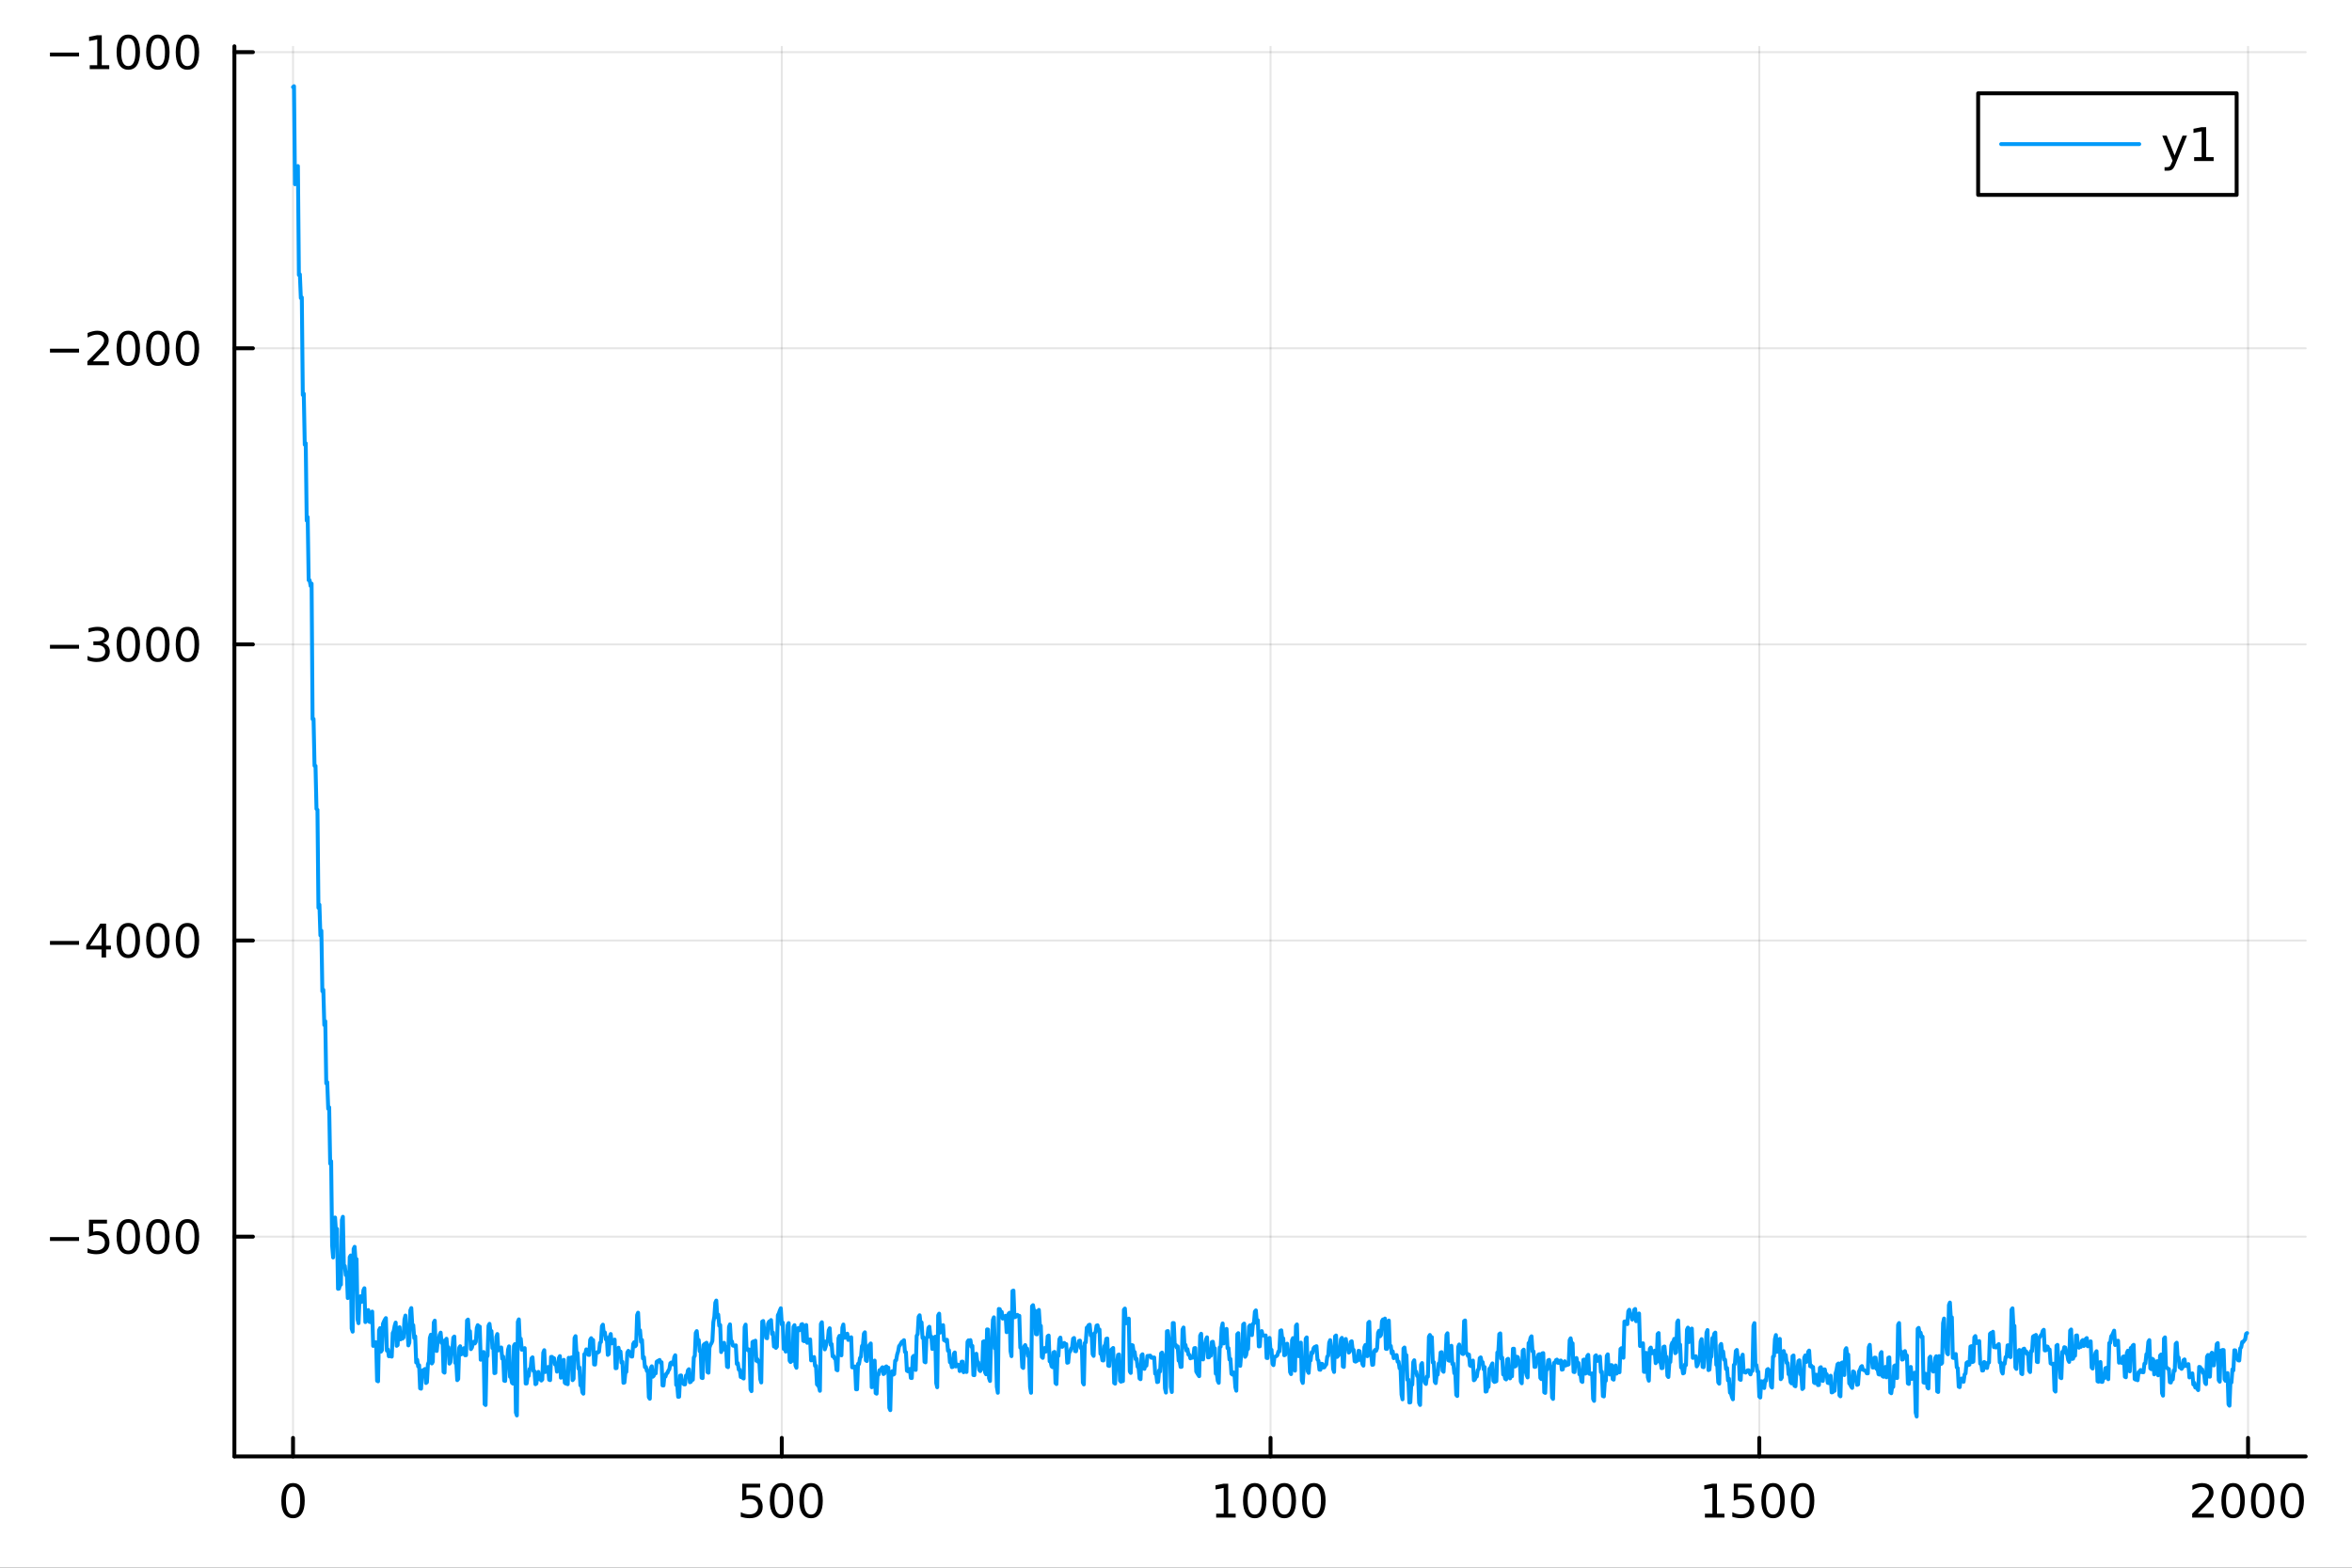 <?xml version="1.0" encoding="utf-8"?>
<svg xmlns="http://www.w3.org/2000/svg" xmlns:xlink="http://www.w3.org/1999/xlink" width="600" height="400" viewBox="0 0 2400 1600">
<rect x="0" y="0" width="2400" height="1600" fill="#333333" stroke="none"/>
<defs>
  <clipPath id="clip920">
    <rect x="0" y="0" width="2400" height="1600"/>
  </clipPath>
</defs>
<path clip-path="url(#clip920)" d="M0 1600 L2400 1600 L2400 0 L0 0  Z" fill="#ffffff" fill-rule="evenodd" fill-opacity="1"/>
<defs>
  <clipPath id="clip921">
    <rect x="480" y="0" width="1681" height="1600"/>
  </clipPath>
</defs>
<path clip-path="url(#clip920)" d="M239.19 1486.45 L2352.76 1486.45 L2352.76 47.244 L239.19 47.244  Z" fill="#ffffff" fill-rule="evenodd" fill-opacity="1"/>
<defs>
  <clipPath id="clip922">
    <rect x="239" y="47" width="2115" height="1440"/>
  </clipPath>
</defs>
<polyline clip-path="url(#clip922)" style="stroke:#000000; stroke-linecap:round; stroke-linejoin:round; stroke-width:2; stroke-opacity:0.1; fill:none" points="299.008,1486.45 299.008,47.244 "/>
<polyline clip-path="url(#clip922)" style="stroke:#000000; stroke-linecap:round; stroke-linejoin:round; stroke-width:2; stroke-opacity:0.1; fill:none" points="797.74,1486.45 797.74,47.244 "/>
<polyline clip-path="url(#clip922)" style="stroke:#000000; stroke-linecap:round; stroke-linejoin:round; stroke-width:2; stroke-opacity:0.1; fill:none" points="1296.47,1486.45 1296.47,47.244 "/>
<polyline clip-path="url(#clip922)" style="stroke:#000000; stroke-linecap:round; stroke-linejoin:round; stroke-width:2; stroke-opacity:0.1; fill:none" points="1795.2,1486.45 1795.2,47.244 "/>
<polyline clip-path="url(#clip922)" style="stroke:#000000; stroke-linecap:round; stroke-linejoin:round; stroke-width:2; stroke-opacity:0.1; fill:none" points="2293.94,1486.45 2293.94,47.244 "/>
<polyline clip-path="url(#clip920)" style="stroke:#000000; stroke-linecap:round; stroke-linejoin:round; stroke-width:4; stroke-opacity:1; fill:none" points="239.19,1486.45 2352.76,1486.45 "/>
<polyline clip-path="url(#clip920)" style="stroke:#000000; stroke-linecap:round; stroke-linejoin:round; stroke-width:4; stroke-opacity:1; fill:none" points="299.008,1486.45 299.008,1467.55 "/>
<polyline clip-path="url(#clip920)" style="stroke:#000000; stroke-linecap:round; stroke-linejoin:round; stroke-width:4; stroke-opacity:1; fill:none" points="797.74,1486.45 797.74,1467.55 "/>
<polyline clip-path="url(#clip920)" style="stroke:#000000; stroke-linecap:round; stroke-linejoin:round; stroke-width:4; stroke-opacity:1; fill:none" points="1296.47,1486.45 1296.47,1467.55 "/>
<polyline clip-path="url(#clip920)" style="stroke:#000000; stroke-linecap:round; stroke-linejoin:round; stroke-width:4; stroke-opacity:1; fill:none" points="1795.2,1486.45 1795.2,1467.55 "/>
<polyline clip-path="url(#clip920)" style="stroke:#000000; stroke-linecap:round; stroke-linejoin:round; stroke-width:4; stroke-opacity:1; fill:none" points="2293.94,1486.45 2293.94,1467.55 "/>
<path clip-path="url(#clip920)" d="M299.008 1517.37 Q295.397 1517.37 293.568 1520.93 Q291.763 1524.47 291.763 1531.6 Q291.763 1538.71 293.568 1542.27 Q295.397 1545.82 299.008 1545.82 Q302.643 1545.82 304.448 1542.27 Q306.277 1538.71 306.277 1531.6 Q306.277 1524.47 304.448 1520.93 Q302.643 1517.37 299.008 1517.37 M299.008 1513.66 Q304.818 1513.66 307.874 1518.27 Q310.953 1522.85 310.953 1531.6 Q310.953 1540.33 307.874 1544.94 Q304.818 1549.52 299.008 1549.52 Q293.198 1549.52 290.119 1544.94 Q287.064 1540.33 287.064 1531.6 Q287.064 1522.85 290.119 1518.27 Q293.198 1513.66 299.008 1513.66 Z" fill="#000000" fill-rule="nonzero" fill-opacity="1" /><path clip-path="url(#clip920)" d="M757.358 1514.29 L775.715 1514.29 L775.715 1518.22 L761.641 1518.22 L761.641 1526.7 Q762.659 1526.35 763.678 1526.19 Q764.696 1526 765.715 1526 Q771.502 1526 774.881 1529.17 Q778.261 1532.34 778.261 1537.76 Q778.261 1543.34 774.789 1546.44 Q771.317 1549.52 764.997 1549.52 Q762.821 1549.52 760.553 1549.15 Q758.307 1548.78 755.9 1548.04 L755.9 1543.34 Q757.983 1544.47 760.206 1545.03 Q762.428 1545.58 764.905 1545.58 Q768.909 1545.58 771.247 1543.48 Q773.585 1541.37 773.585 1537.76 Q773.585 1534.15 771.247 1532.04 Q768.909 1529.94 764.905 1529.94 Q763.03 1529.94 761.155 1530.35 Q759.303 1530.77 757.358 1531.65 L757.358 1514.29 Z" fill="#000000" fill-rule="nonzero" fill-opacity="1" /><path clip-path="url(#clip920)" d="M797.474 1517.37 Q793.863 1517.37 792.034 1520.93 Q790.229 1524.47 790.229 1531.6 Q790.229 1538.71 792.034 1542.27 Q793.863 1545.82 797.474 1545.82 Q801.108 1545.82 802.914 1542.27 Q804.742 1538.71 804.742 1531.6 Q804.742 1524.47 802.914 1520.93 Q801.108 1517.37 797.474 1517.37 M797.474 1513.66 Q803.284 1513.66 806.34 1518.27 Q809.418 1522.85 809.418 1531.6 Q809.418 1540.33 806.34 1544.94 Q803.284 1549.52 797.474 1549.52 Q791.664 1549.52 788.585 1544.94 Q785.529 1540.33 785.529 1531.6 Q785.529 1522.85 788.585 1518.27 Q791.664 1513.66 797.474 1513.66 Z" fill="#000000" fill-rule="nonzero" fill-opacity="1" /><path clip-path="url(#clip920)" d="M827.636 1517.37 Q824.025 1517.37 822.196 1520.93 Q820.39 1524.47 820.39 1531.6 Q820.39 1538.71 822.196 1542.27 Q824.025 1545.82 827.636 1545.82 Q831.27 1545.82 833.076 1542.27 Q834.904 1538.71 834.904 1531.6 Q834.904 1524.47 833.076 1520.93 Q831.27 1517.37 827.636 1517.37 M827.636 1513.66 Q833.446 1513.66 836.501 1518.27 Q839.58 1522.85 839.58 1531.6 Q839.58 1540.33 836.501 1544.94 Q833.446 1549.52 827.636 1549.52 Q821.826 1549.52 818.747 1544.94 Q815.691 1540.33 815.691 1531.6 Q815.691 1522.85 818.747 1518.27 Q821.826 1513.66 827.636 1513.66 Z" fill="#000000" fill-rule="nonzero" fill-opacity="1" /><path clip-path="url(#clip920)" d="M1241 1544.91 L1248.64 1544.91 L1248.64 1518.55 L1240.33 1520.21 L1240.33 1515.95 L1248.59 1514.29 L1253.27 1514.29 L1253.27 1544.91 L1260.9 1544.91 L1260.9 1548.85 L1241 1548.85 L1241 1544.91 Z" fill="#000000" fill-rule="nonzero" fill-opacity="1" /><path clip-path="url(#clip920)" d="M1280.35 1517.37 Q1276.74 1517.37 1274.91 1520.93 Q1273.1 1524.47 1273.1 1531.6 Q1273.1 1538.71 1274.91 1542.27 Q1276.74 1545.82 1280.35 1545.82 Q1283.98 1545.82 1285.79 1542.27 Q1287.62 1538.71 1287.62 1531.6 Q1287.62 1524.47 1285.79 1520.93 Q1283.98 1517.37 1280.35 1517.37 M1280.35 1513.66 Q1286.16 1513.66 1289.21 1518.27 Q1292.29 1522.85 1292.29 1531.6 Q1292.29 1540.33 1289.21 1544.94 Q1286.16 1549.52 1280.35 1549.52 Q1274.54 1549.52 1271.46 1544.94 Q1268.4 1540.33 1268.4 1531.6 Q1268.4 1522.85 1271.46 1518.27 Q1274.54 1513.66 1280.35 1513.66 Z" fill="#000000" fill-rule="nonzero" fill-opacity="1" /><path clip-path="url(#clip920)" d="M1310.51 1517.37 Q1306.9 1517.37 1305.07 1520.93 Q1303.27 1524.47 1303.27 1531.6 Q1303.27 1538.71 1305.07 1542.27 Q1306.9 1545.82 1310.51 1545.82 Q1314.15 1545.82 1315.95 1542.27 Q1317.78 1538.71 1317.78 1531.6 Q1317.78 1524.47 1315.95 1520.93 Q1314.15 1517.37 1310.51 1517.37 M1310.51 1513.66 Q1316.32 1513.66 1319.38 1518.27 Q1322.46 1522.85 1322.46 1531.6 Q1322.46 1540.33 1319.38 1544.94 Q1316.32 1549.52 1310.51 1549.52 Q1304.7 1549.52 1301.62 1544.94 Q1298.57 1540.33 1298.57 1531.6 Q1298.57 1522.85 1301.62 1518.27 Q1304.7 1513.66 1310.51 1513.66 Z" fill="#000000" fill-rule="nonzero" fill-opacity="1" /><path clip-path="url(#clip920)" d="M1340.67 1517.37 Q1337.06 1517.37 1335.23 1520.93 Q1333.43 1524.47 1333.43 1531.6 Q1333.43 1538.71 1335.23 1542.27 Q1337.06 1545.82 1340.67 1545.82 Q1344.31 1545.82 1346.11 1542.27 Q1347.94 1538.71 1347.94 1531.6 Q1347.94 1524.47 1346.11 1520.93 Q1344.31 1517.37 1340.67 1517.37 M1340.67 1513.66 Q1346.48 1513.66 1349.54 1518.27 Q1352.62 1522.85 1352.62 1531.6 Q1352.62 1540.33 1349.54 1544.94 Q1346.48 1549.52 1340.67 1549.52 Q1334.86 1549.52 1331.78 1544.94 Q1328.73 1540.33 1328.73 1531.6 Q1328.73 1522.85 1331.78 1518.27 Q1334.86 1513.66 1340.67 1513.66 Z" fill="#000000" fill-rule="nonzero" fill-opacity="1" /><path clip-path="url(#clip920)" d="M1739.73 1544.91 L1747.37 1544.91 L1747.37 1518.55 L1739.06 1520.21 L1739.06 1515.95 L1747.32 1514.29 L1752 1514.29 L1752 1544.91 L1759.64 1544.91 L1759.64 1548.85 L1739.73 1548.85 L1739.73 1544.91 Z" fill="#000000" fill-rule="nonzero" fill-opacity="1" /><path clip-path="url(#clip920)" d="M1769.13 1514.29 L1787.48 1514.29 L1787.48 1518.22 L1773.41 1518.22 L1773.41 1526.7 Q1774.43 1526.35 1775.45 1526.19 Q1776.47 1526 1777.48 1526 Q1783.27 1526 1786.65 1529.17 Q1790.03 1532.34 1790.03 1537.76 Q1790.03 1543.34 1786.56 1546.44 Q1783.09 1549.52 1776.77 1549.52 Q1774.59 1549.52 1772.32 1549.15 Q1770.08 1548.78 1767.67 1548.04 L1767.67 1543.34 Q1769.75 1544.47 1771.97 1545.03 Q1774.2 1545.58 1776.67 1545.58 Q1780.68 1545.58 1783.02 1543.48 Q1785.35 1541.37 1785.35 1537.76 Q1785.35 1534.15 1783.02 1532.04 Q1780.68 1529.94 1776.67 1529.94 Q1774.8 1529.94 1772.92 1530.35 Q1771.07 1530.77 1769.13 1531.65 L1769.13 1514.29 Z" fill="#000000" fill-rule="nonzero" fill-opacity="1" /><path clip-path="url(#clip920)" d="M1809.24 1517.37 Q1805.63 1517.37 1803.8 1520.93 Q1802 1524.47 1802 1531.6 Q1802 1538.71 1803.8 1542.27 Q1805.63 1545.82 1809.24 1545.82 Q1812.88 1545.82 1814.68 1542.27 Q1816.51 1538.71 1816.51 1531.6 Q1816.51 1524.47 1814.68 1520.93 Q1812.88 1517.37 1809.24 1517.37 M1809.24 1513.66 Q1815.05 1513.66 1818.11 1518.27 Q1821.19 1522.85 1821.19 1531.6 Q1821.19 1540.33 1818.11 1544.94 Q1815.05 1549.52 1809.24 1549.52 Q1803.43 1549.52 1800.35 1544.94 Q1797.3 1540.33 1797.3 1531.6 Q1797.3 1522.85 1800.35 1518.27 Q1803.43 1513.66 1809.24 1513.66 Z" fill="#000000" fill-rule="nonzero" fill-opacity="1" /><path clip-path="url(#clip920)" d="M1839.4 1517.37 Q1835.79 1517.37 1833.97 1520.93 Q1832.16 1524.47 1832.16 1531.6 Q1832.16 1538.71 1833.97 1542.27 Q1835.79 1545.82 1839.4 1545.82 Q1843.04 1545.82 1844.84 1542.27 Q1846.67 1538.71 1846.67 1531.6 Q1846.67 1524.47 1844.84 1520.93 Q1843.04 1517.37 1839.4 1517.37 M1839.4 1513.66 Q1845.21 1513.66 1848.27 1518.27 Q1851.35 1522.85 1851.35 1531.6 Q1851.35 1540.33 1848.27 1544.94 Q1845.21 1549.52 1839.4 1549.52 Q1833.59 1549.52 1830.52 1544.94 Q1827.46 1540.33 1827.46 1531.6 Q1827.46 1522.85 1830.52 1518.27 Q1833.59 1513.66 1839.4 1513.66 Z" fill="#000000" fill-rule="nonzero" fill-opacity="1" /><path clip-path="url(#clip920)" d="M2242.55 1544.91 L2258.87 1544.91 L2258.87 1548.85 L2236.92 1548.85 L2236.92 1544.91 Q2239.58 1542.16 2244.17 1537.53 Q2248.77 1532.88 2249.95 1531.53 Q2252.2 1529.01 2253.08 1527.27 Q2253.98 1525.51 2253.98 1523.82 Q2253.98 1521.07 2252.04 1519.33 Q2250.12 1517.6 2247.01 1517.6 Q2244.82 1517.6 2242.36 1518.36 Q2239.93 1519.13 2237.15 1520.68 L2237.15 1515.95 Q2239.98 1514.82 2242.43 1514.24 Q2244.88 1513.66 2246.92 1513.66 Q2252.29 1513.66 2255.49 1516.35 Q2258.68 1519.03 2258.68 1523.52 Q2258.68 1525.65 2257.87 1527.57 Q2257.08 1529.47 2254.98 1532.07 Q2254.4 1532.74 2251.3 1535.95 Q2248.19 1539.15 2242.55 1544.91 Z" fill="#000000" fill-rule="nonzero" fill-opacity="1" /><path clip-path="url(#clip920)" d="M2278.68 1517.37 Q2275.07 1517.37 2273.24 1520.93 Q2271.44 1524.47 2271.44 1531.6 Q2271.44 1538.71 2273.24 1542.27 Q2275.07 1545.82 2278.68 1545.82 Q2282.32 1545.82 2284.12 1542.27 Q2285.95 1538.71 2285.95 1531.6 Q2285.95 1524.47 2284.12 1520.93 Q2282.32 1517.37 2278.68 1517.37 M2278.68 1513.66 Q2284.49 1513.66 2287.55 1518.27 Q2290.63 1522.85 2290.63 1531.6 Q2290.63 1540.33 2287.55 1544.94 Q2284.49 1549.52 2278.68 1549.52 Q2272.87 1549.52 2269.79 1544.94 Q2266.74 1540.33 2266.74 1531.6 Q2266.74 1522.85 2269.79 1518.27 Q2272.87 1513.66 2278.68 1513.66 Z" fill="#000000" fill-rule="nonzero" fill-opacity="1" /><path clip-path="url(#clip920)" d="M2308.84 1517.37 Q2305.23 1517.37 2303.4 1520.93 Q2301.6 1524.47 2301.6 1531.6 Q2301.6 1538.71 2303.4 1542.27 Q2305.23 1545.82 2308.84 1545.82 Q2312.48 1545.82 2314.28 1542.27 Q2316.11 1538.71 2316.11 1531.6 Q2316.11 1524.47 2314.28 1520.93 Q2312.48 1517.37 2308.84 1517.37 M2308.84 1513.66 Q2314.65 1513.66 2317.71 1518.27 Q2320.79 1522.85 2320.79 1531.6 Q2320.79 1540.33 2317.71 1544.94 Q2314.65 1549.52 2308.84 1549.52 Q2303.03 1549.52 2299.95 1544.94 Q2296.9 1540.33 2296.9 1531.6 Q2296.9 1522.85 2299.95 1518.27 Q2303.03 1513.66 2308.84 1513.66 Z" fill="#000000" fill-rule="nonzero" fill-opacity="1" /><path clip-path="url(#clip920)" d="M2339 1517.37 Q2335.39 1517.37 2333.56 1520.93 Q2331.76 1524.47 2331.76 1531.6 Q2331.76 1538.71 2333.56 1542.27 Q2335.39 1545.82 2339 1545.82 Q2342.64 1545.82 2344.44 1542.27 Q2346.27 1538.71 2346.27 1531.6 Q2346.27 1524.47 2344.44 1520.93 Q2342.64 1517.37 2339 1517.37 M2339 1513.66 Q2344.81 1513.66 2347.87 1518.27 Q2350.95 1522.85 2350.95 1531.6 Q2350.95 1540.33 2347.87 1544.94 Q2344.81 1549.52 2339 1549.52 Q2333.19 1549.52 2330.12 1544.94 Q2327.06 1540.33 2327.06 1531.6 Q2327.06 1522.85 2330.12 1518.27 Q2333.19 1513.66 2339 1513.66 Z" fill="#000000" fill-rule="nonzero" fill-opacity="1" /><polyline clip-path="url(#clip922)" style="stroke:#000000; stroke-linecap:round; stroke-linejoin:round; stroke-width:2; stroke-opacity:0.1; fill:none" points="239.19,1262.14 2352.76,1262.14 "/>
<polyline clip-path="url(#clip922)" style="stroke:#000000; stroke-linecap:round; stroke-linejoin:round; stroke-width:2; stroke-opacity:0.1; fill:none" points="239.19,959.91 2352.76,959.91 "/>
<polyline clip-path="url(#clip922)" style="stroke:#000000; stroke-linecap:round; stroke-linejoin:round; stroke-width:2; stroke-opacity:0.1; fill:none" points="239.19,657.679 2352.76,657.679 "/>
<polyline clip-path="url(#clip922)" style="stroke:#000000; stroke-linecap:round; stroke-linejoin:round; stroke-width:2; stroke-opacity:0.1; fill:none" points="239.19,355.448 2352.76,355.448 "/>
<polyline clip-path="url(#clip922)" style="stroke:#000000; stroke-linecap:round; stroke-linejoin:round; stroke-width:2; stroke-opacity:0.1; fill:none" points="239.19,53.216 2352.76,53.216 "/>
<polyline clip-path="url(#clip920)" style="stroke:#000000; stroke-linecap:round; stroke-linejoin:round; stroke-width:4; stroke-opacity:1; fill:none" points="239.19,1486.45 239.19,47.244 "/>
<polyline clip-path="url(#clip920)" style="stroke:#000000; stroke-linecap:round; stroke-linejoin:round; stroke-width:4; stroke-opacity:1; fill:none" points="239.19,1262.14 258.088,1262.14 "/>
<polyline clip-path="url(#clip920)" style="stroke:#000000; stroke-linecap:round; stroke-linejoin:round; stroke-width:4; stroke-opacity:1; fill:none" points="239.19,959.91 258.088,959.91 "/>
<polyline clip-path="url(#clip920)" style="stroke:#000000; stroke-linecap:round; stroke-linejoin:round; stroke-width:4; stroke-opacity:1; fill:none" points="239.19,657.679 258.088,657.679 "/>
<polyline clip-path="url(#clip920)" style="stroke:#000000; stroke-linecap:round; stroke-linejoin:round; stroke-width:4; stroke-opacity:1; fill:none" points="239.19,355.448 258.088,355.448 "/>
<polyline clip-path="url(#clip920)" style="stroke:#000000; stroke-linecap:round; stroke-linejoin:round; stroke-width:4; stroke-opacity:1; fill:none" points="239.19,53.216 258.088,53.216 "/>
<path clip-path="url(#clip920)" d="M50.992 1262.59 L80.668 1262.59 L80.668 1266.53 L50.992 1266.53 L50.992 1262.59 Z" fill="#000000" fill-rule="nonzero" fill-opacity="1" /><path clip-path="url(#clip920)" d="M90.807 1244.86 L109.163 1244.86 L109.163 1248.8 L95.089 1248.8 L95.089 1257.27 Q96.108 1256.92 97.126 1256.76 Q98.145 1256.57 99.163 1256.57 Q104.95 1256.57 108.33 1259.75 Q111.709 1262.92 111.709 1268.33 Q111.709 1273.91 108.237 1277.01 Q104.765 1280.09 98.446 1280.09 Q96.27 1280.09 94.001 1279.72 Q91.756 1279.35 89.348 1278.61 L89.348 1273.91 Q91.432 1275.05 93.654 1275.6 Q95.876 1276.16 98.353 1276.16 Q102.358 1276.16 104.696 1274.05 Q107.033 1271.95 107.033 1268.33 Q107.033 1264.72 104.696 1262.62 Q102.358 1260.51 98.353 1260.51 Q96.478 1260.51 94.603 1260.93 Q92.751 1261.34 90.807 1262.22 L90.807 1244.86 Z" fill="#000000" fill-rule="nonzero" fill-opacity="1" /><path clip-path="url(#clip920)" d="M130.922 1247.94 Q127.311 1247.94 125.482 1251.51 Q123.677 1255.05 123.677 1262.18 Q123.677 1269.28 125.482 1272.85 Q127.311 1276.39 130.922 1276.39 Q134.556 1276.39 136.362 1272.85 Q138.191 1269.28 138.191 1262.18 Q138.191 1255.05 136.362 1251.51 Q134.556 1247.94 130.922 1247.94 M130.922 1244.24 Q136.732 1244.24 139.788 1248.84 Q142.867 1253.43 142.867 1262.18 Q142.867 1270.9 139.788 1275.51 Q136.732 1280.09 130.922 1280.09 Q125.112 1280.09 122.033 1275.51 Q118.978 1270.9 118.978 1262.18 Q118.978 1253.43 122.033 1248.84 Q125.112 1244.24 130.922 1244.24 Z" fill="#000000" fill-rule="nonzero" fill-opacity="1" /><path clip-path="url(#clip920)" d="M161.084 1247.94 Q157.473 1247.94 155.644 1251.51 Q153.839 1255.05 153.839 1262.18 Q153.839 1269.28 155.644 1272.85 Q157.473 1276.39 161.084 1276.39 Q164.718 1276.39 166.524 1272.85 Q168.353 1269.28 168.353 1262.18 Q168.353 1255.05 166.524 1251.51 Q164.718 1247.94 161.084 1247.94 M161.084 1244.24 Q166.894 1244.24 169.95 1248.84 Q173.029 1253.43 173.029 1262.18 Q173.029 1270.9 169.95 1275.51 Q166.894 1280.09 161.084 1280.09 Q155.274 1280.09 152.195 1275.51 Q149.14 1270.9 149.14 1262.18 Q149.14 1253.43 152.195 1248.84 Q155.274 1244.24 161.084 1244.24 Z" fill="#000000" fill-rule="nonzero" fill-opacity="1" /><path clip-path="url(#clip920)" d="M191.246 1247.94 Q187.635 1247.94 185.806 1251.51 Q184.001 1255.05 184.001 1262.18 Q184.001 1269.28 185.806 1272.85 Q187.635 1276.39 191.246 1276.39 Q194.88 1276.39 196.686 1272.85 Q198.514 1269.28 198.514 1262.18 Q198.514 1255.05 196.686 1251.51 Q194.88 1247.94 191.246 1247.94 M191.246 1244.24 Q197.056 1244.24 200.112 1248.84 Q203.19 1253.43 203.19 1262.18 Q203.19 1270.9 200.112 1275.51 Q197.056 1280.09 191.246 1280.09 Q185.436 1280.09 182.357 1275.51 Q179.302 1270.9 179.302 1262.18 Q179.302 1253.43 182.357 1248.84 Q185.436 1244.24 191.246 1244.24 Z" fill="#000000" fill-rule="nonzero" fill-opacity="1" /><path clip-path="url(#clip920)" d="M50.992 960.362 L80.668 960.362 L80.668 964.297 L50.992 964.297 L50.992 960.362 Z" fill="#000000" fill-rule="nonzero" fill-opacity="1" /><path clip-path="url(#clip920)" d="M103.608 946.705 L91.802 965.153 L103.608 965.153 L103.608 946.705 M102.381 942.63 L108.26 942.63 L108.26 965.153 L113.191 965.153 L113.191 969.042 L108.26 969.042 L108.26 977.19 L103.608 977.19 L103.608 969.042 L88.006 969.042 L88.006 964.528 L102.381 942.63 Z" fill="#000000" fill-rule="nonzero" fill-opacity="1" /><path clip-path="url(#clip920)" d="M130.922 945.709 Q127.311 945.709 125.482 949.274 Q123.677 952.816 123.677 959.945 Q123.677 967.052 125.482 970.616 Q127.311 974.158 130.922 974.158 Q134.556 974.158 136.362 970.616 Q138.191 967.052 138.191 959.945 Q138.191 952.816 136.362 949.274 Q134.556 945.709 130.922 945.709 M130.922 942.005 Q136.732 942.005 139.788 946.612 Q142.867 951.195 142.867 959.945 Q142.867 968.672 139.788 973.278 Q136.732 977.862 130.922 977.862 Q125.112 977.862 122.033 973.278 Q118.978 968.672 118.978 959.945 Q118.978 951.195 122.033 946.612 Q125.112 942.005 130.922 942.005 Z" fill="#000000" fill-rule="nonzero" fill-opacity="1" /><path clip-path="url(#clip920)" d="M161.084 945.709 Q157.473 945.709 155.644 949.274 Q153.839 952.816 153.839 959.945 Q153.839 967.052 155.644 970.616 Q157.473 974.158 161.084 974.158 Q164.718 974.158 166.524 970.616 Q168.353 967.052 168.353 959.945 Q168.353 952.816 166.524 949.274 Q164.718 945.709 161.084 945.709 M161.084 942.005 Q166.894 942.005 169.95 946.612 Q173.029 951.195 173.029 959.945 Q173.029 968.672 169.95 973.278 Q166.894 977.862 161.084 977.862 Q155.274 977.862 152.195 973.278 Q149.14 968.672 149.14 959.945 Q149.14 951.195 152.195 946.612 Q155.274 942.005 161.084 942.005 Z" fill="#000000" fill-rule="nonzero" fill-opacity="1" /><path clip-path="url(#clip920)" d="M191.246 945.709 Q187.635 945.709 185.806 949.274 Q184.001 952.816 184.001 959.945 Q184.001 967.052 185.806 970.616 Q187.635 974.158 191.246 974.158 Q194.88 974.158 196.686 970.616 Q198.514 967.052 198.514 959.945 Q198.514 952.816 196.686 949.274 Q194.88 945.709 191.246 945.709 M191.246 942.005 Q197.056 942.005 200.112 946.612 Q203.19 951.195 203.19 959.945 Q203.19 968.672 200.112 973.278 Q197.056 977.862 191.246 977.862 Q185.436 977.862 182.357 973.278 Q179.302 968.672 179.302 959.945 Q179.302 951.195 182.357 946.612 Q185.436 942.005 191.246 942.005 Z" fill="#000000" fill-rule="nonzero" fill-opacity="1" /><path clip-path="url(#clip920)" d="M50.992 658.13 L80.668 658.13 L80.668 662.066 L50.992 662.066 L50.992 658.13 Z" fill="#000000" fill-rule="nonzero" fill-opacity="1" /><path clip-path="url(#clip920)" d="M104.927 656.325 Q108.283 657.042 110.158 659.311 Q112.057 661.579 112.057 664.913 Q112.057 670.028 108.538 672.829 Q105.02 675.63 98.538 675.63 Q96.362 675.63 94.047 675.19 Q91.756 674.774 89.302 673.917 L89.302 669.403 Q91.246 670.538 93.561 671.116 Q95.876 671.695 98.399 671.695 Q102.797 671.695 105.089 669.959 Q107.404 668.223 107.404 664.913 Q107.404 661.857 105.251 660.144 Q103.121 658.408 99.302 658.408 L95.274 658.408 L95.274 654.566 L99.487 654.566 Q102.936 654.566 104.765 653.2 Q106.594 651.811 106.594 649.218 Q106.594 646.556 104.696 645.144 Q102.821 643.709 99.302 643.709 Q97.381 643.709 95.182 644.126 Q92.983 644.542 90.344 645.422 L90.344 641.255 Q93.006 640.515 95.321 640.144 Q97.659 639.774 99.719 639.774 Q105.043 639.774 108.145 642.205 Q111.246 644.612 111.246 648.732 Q111.246 651.603 109.603 653.593 Q107.959 655.561 104.927 656.325 Z" fill="#000000" fill-rule="nonzero" fill-opacity="1" /><path clip-path="url(#clip920)" d="M130.922 643.478 Q127.311 643.478 125.482 647.042 Q123.677 650.584 123.677 657.714 Q123.677 664.82 125.482 668.385 Q127.311 671.927 130.922 671.927 Q134.556 671.927 136.362 668.385 Q138.191 664.82 138.191 657.714 Q138.191 650.584 136.362 647.042 Q134.556 643.478 130.922 643.478 M130.922 639.774 Q136.732 639.774 139.788 644.38 Q142.867 648.964 142.867 657.714 Q142.867 666.441 139.788 671.047 Q136.732 675.63 130.922 675.63 Q125.112 675.63 122.033 671.047 Q118.978 666.441 118.978 657.714 Q118.978 648.964 122.033 644.38 Q125.112 639.774 130.922 639.774 Z" fill="#000000" fill-rule="nonzero" fill-opacity="1" /><path clip-path="url(#clip920)" d="M161.084 643.478 Q157.473 643.478 155.644 647.042 Q153.839 650.584 153.839 657.714 Q153.839 664.82 155.644 668.385 Q157.473 671.927 161.084 671.927 Q164.718 671.927 166.524 668.385 Q168.353 664.82 168.353 657.714 Q168.353 650.584 166.524 647.042 Q164.718 643.478 161.084 643.478 M161.084 639.774 Q166.894 639.774 169.95 644.38 Q173.029 648.964 173.029 657.714 Q173.029 666.441 169.95 671.047 Q166.894 675.63 161.084 675.63 Q155.274 675.63 152.195 671.047 Q149.14 666.441 149.14 657.714 Q149.14 648.964 152.195 644.38 Q155.274 639.774 161.084 639.774 Z" fill="#000000" fill-rule="nonzero" fill-opacity="1" /><path clip-path="url(#clip920)" d="M191.246 643.478 Q187.635 643.478 185.806 647.042 Q184.001 650.584 184.001 657.714 Q184.001 664.82 185.806 668.385 Q187.635 671.927 191.246 671.927 Q194.88 671.927 196.686 668.385 Q198.514 664.82 198.514 657.714 Q198.514 650.584 196.686 647.042 Q194.88 643.478 191.246 643.478 M191.246 639.774 Q197.056 639.774 200.112 644.38 Q203.19 648.964 203.19 657.714 Q203.19 666.441 200.112 671.047 Q197.056 675.63 191.246 675.63 Q185.436 675.63 182.357 671.047 Q179.302 666.441 179.302 657.714 Q179.302 648.964 182.357 644.38 Q185.436 639.774 191.246 639.774 Z" fill="#000000" fill-rule="nonzero" fill-opacity="1" /><path clip-path="url(#clip920)" d="M50.992 355.899 L80.668 355.899 L80.668 359.834 L50.992 359.834 L50.992 355.899 Z" fill="#000000" fill-rule="nonzero" fill-opacity="1" /><path clip-path="url(#clip920)" d="M94.788 368.792 L111.108 368.792 L111.108 372.728 L89.163 372.728 L89.163 368.792 Q91.825 366.038 96.409 361.408 Q101.015 356.755 102.196 355.413 Q104.441 352.89 105.321 351.154 Q106.223 349.394 106.223 347.705 Q106.223 344.95 104.279 343.214 Q102.358 341.478 99.256 341.478 Q97.057 341.478 94.603 342.242 Q92.172 343.005 89.395 344.556 L89.395 339.834 Q92.219 338.7 94.672 338.121 Q97.126 337.543 99.163 337.543 Q104.534 337.543 107.728 340.228 Q110.922 342.913 110.922 347.404 Q110.922 349.533 110.112 351.455 Q109.325 353.353 107.219 355.945 Q106.64 356.617 103.538 359.834 Q100.436 363.029 94.788 368.792 Z" fill="#000000" fill-rule="nonzero" fill-opacity="1" /><path clip-path="url(#clip920)" d="M130.922 341.246 Q127.311 341.246 125.482 344.811 Q123.677 348.353 123.677 355.482 Q123.677 362.589 125.482 366.153 Q127.311 369.695 130.922 369.695 Q134.556 369.695 136.362 366.153 Q138.191 362.589 138.191 355.482 Q138.191 348.353 136.362 344.811 Q134.556 341.246 130.922 341.246 M130.922 337.543 Q136.732 337.543 139.788 342.149 Q142.867 346.732 142.867 355.482 Q142.867 364.209 139.788 368.816 Q136.732 373.399 130.922 373.399 Q125.112 373.399 122.033 368.816 Q118.978 364.209 118.978 355.482 Q118.978 346.732 122.033 342.149 Q125.112 337.543 130.922 337.543 Z" fill="#000000" fill-rule="nonzero" fill-opacity="1" /><path clip-path="url(#clip920)" d="M161.084 341.246 Q157.473 341.246 155.644 344.811 Q153.839 348.353 153.839 355.482 Q153.839 362.589 155.644 366.153 Q157.473 369.695 161.084 369.695 Q164.718 369.695 166.524 366.153 Q168.353 362.589 168.353 355.482 Q168.353 348.353 166.524 344.811 Q164.718 341.246 161.084 341.246 M161.084 337.543 Q166.894 337.543 169.95 342.149 Q173.029 346.732 173.029 355.482 Q173.029 364.209 169.95 368.816 Q166.894 373.399 161.084 373.399 Q155.274 373.399 152.195 368.816 Q149.14 364.209 149.14 355.482 Q149.14 346.732 152.195 342.149 Q155.274 337.543 161.084 337.543 Z" fill="#000000" fill-rule="nonzero" fill-opacity="1" /><path clip-path="url(#clip920)" d="M191.246 341.246 Q187.635 341.246 185.806 344.811 Q184.001 348.353 184.001 355.482 Q184.001 362.589 185.806 366.153 Q187.635 369.695 191.246 369.695 Q194.88 369.695 196.686 366.153 Q198.514 362.589 198.514 355.482 Q198.514 348.353 196.686 344.811 Q194.88 341.246 191.246 341.246 M191.246 337.543 Q197.056 337.543 200.112 342.149 Q203.19 346.732 203.19 355.482 Q203.19 364.209 200.112 368.816 Q197.056 373.399 191.246 373.399 Q185.436 373.399 182.357 368.816 Q179.302 364.209 179.302 355.482 Q179.302 346.732 182.357 342.149 Q185.436 337.543 191.246 337.543 Z" fill="#000000" fill-rule="nonzero" fill-opacity="1" /><path clip-path="url(#clip920)" d="M50.992 53.667 L80.668 53.667 L80.668 57.603 L50.992 57.603 L50.992 53.667 Z" fill="#000000" fill-rule="nonzero" fill-opacity="1" /><path clip-path="url(#clip920)" d="M91.571 66.561 L99.21 66.561 L99.21 40.195 L90.899 41.862 L90.899 37.603 L99.163 35.936 L103.839 35.936 L103.839 66.561 L111.478 66.561 L111.478 70.496 L91.571 70.496 L91.571 66.561 Z" fill="#000000" fill-rule="nonzero" fill-opacity="1" /><path clip-path="url(#clip920)" d="M130.922 39.015 Q127.311 39.015 125.482 42.58 Q123.677 46.121 123.677 53.251 Q123.677 60.357 125.482 63.922 Q127.311 67.464 130.922 67.464 Q134.556 67.464 136.362 63.922 Q138.191 60.357 138.191 53.251 Q138.191 46.121 136.362 42.58 Q134.556 39.015 130.922 39.015 M130.922 35.311 Q136.732 35.311 139.788 39.917 Q142.867 44.501 142.867 53.251 Q142.867 61.978 139.788 66.584 Q136.732 71.167 130.922 71.167 Q125.112 71.167 122.033 66.584 Q118.978 61.978 118.978 53.251 Q118.978 44.501 122.033 39.917 Q125.112 35.311 130.922 35.311 Z" fill="#000000" fill-rule="nonzero" fill-opacity="1" /><path clip-path="url(#clip920)" d="M161.084 39.015 Q157.473 39.015 155.644 42.58 Q153.839 46.121 153.839 53.251 Q153.839 60.357 155.644 63.922 Q157.473 67.464 161.084 67.464 Q164.718 67.464 166.524 63.922 Q168.353 60.357 168.353 53.251 Q168.353 46.121 166.524 42.58 Q164.718 39.015 161.084 39.015 M161.084 35.311 Q166.894 35.311 169.95 39.917 Q173.029 44.501 173.029 53.251 Q173.029 61.978 169.95 66.584 Q166.894 71.167 161.084 71.167 Q155.274 71.167 152.195 66.584 Q149.14 61.978 149.14 53.251 Q149.14 44.501 152.195 39.917 Q155.274 35.311 161.084 35.311 Z" fill="#000000" fill-rule="nonzero" fill-opacity="1" /><path clip-path="url(#clip920)" d="M191.246 39.015 Q187.635 39.015 185.806 42.58 Q184.001 46.121 184.001 53.251 Q184.001 60.357 185.806 63.922 Q187.635 67.464 191.246 67.464 Q194.88 67.464 196.686 63.922 Q198.514 60.357 198.514 53.251 Q198.514 46.121 196.686 42.58 Q194.88 39.015 191.246 39.015 M191.246 35.311 Q197.056 35.311 200.112 39.917 Q203.19 44.501 203.19 53.251 Q203.19 61.978 200.112 66.584 Q197.056 71.167 191.246 71.167 Q185.436 71.167 182.357 66.584 Q179.302 61.978 179.302 53.251 Q179.302 44.501 182.357 39.917 Q185.436 35.311 191.246 35.311 Z" fill="#000000" fill-rule="nonzero" fill-opacity="1" /><polyline clip-path="url(#clip922)" style="stroke:#009af9; stroke-linecap:round; stroke-linejoin:round; stroke-width:4; stroke-opacity:1; fill:none" points="299.008,88.893 300.006,87.976 301.003,188.049 302.001,187.115 302.998,169.934 303.996,169.496 304.993,280.621 305.991,280.001 306.988,304.213 307.985,303.537 308.983,403.106 309.98,401.798 310.978,453.875 311.975,452.403 312.973,531.324 313.97,527.768 314.968,592.152 315.965,592.248 316.963,598.037 317.96,595.674 318.958,733.925 319.955,733.702 320.952,781.559 321.95,781.603 322.947,825.551 323.945,826.521 324.942,926.516 325.94,923.3 326.937,954.658 327.935,949.879 328.932,1011.68 329.93,1010.14 330.927,1046.21 331.925,1042.22 332.922,1105.68 333.92,1104.47 334.917,1131.62 335.914,1130.14 336.912,1187.62 337.909,1185.14 338.907,1270.93 339.904,1283.38 340.902,1245.43 341.899,1242.62 342.897,1257.88 343.894,1254.18 344.892,1315.37 345.889,1315.21 346.887,1311.67 347.884,1311.11 348.881,1245.2 349.879,1241.87 350.876,1292.3 351.874,1292.08 352.871,1301.37 353.869,1298.81 354.866,1324.8 355.864,1323.08 356.861,1282.91 357.859,1281.36 358.856,1355.98 359.854,1359.12 360.851,1274.68 361.848,1272.52 362.846,1287.51 363.843,1285.04 364.841,1346.47 365.838,1350.46 366.836,1325.97 367.833,1322.99 368.831,1328.75 369.828,1327.47 370.826,1316.9 371.823,1314.78 372.821,1349.34 373.818,1347.95 374.816,1339.15 375.813,1337.06 376.81,1348.97 377.808,1349.36 378.805,1342.37 379.803,1338.61 380.8,1373.64 381.798,1372.5 382.795,1369.83 383.793,1370.02 384.79,1409.26 385.788,1409.8 386.785,1357.7 387.783,1355.52 388.78,1379.46 389.777,1377.99 390.775,1351.14 391.772,1348.78 392.77,1346.79 393.767,1345.27 394.765,1378.47 395.762,1377.24 396.76,1384.19 397.757,1384.15 398.755,1383.79 399.752,1384.6 400.75,1360.52 401.747,1358.49 402.744,1353.11 403.742,1349.83 404.739,1373.56 405.737,1372.82 406.734,1356.18 407.732,1354.59 408.729,1366.98 409.727,1364.96 410.724,1366.22 411.722,1365.1 412.719,1346.6 413.717,1342.67 414.714,1357.89 415.712,1356.75 416.709,1373.13 417.706,1370.28 418.704,1337.39 419.701,1335.03 420.699,1352.81 421.696,1352.5 422.694,1365.62 423.691,1363.87 424.689,1390.59 425.686,1387.73 426.684,1394.56 427.681,1393.38 428.679,1416.93 429.676,1417.32 430.673,1398.98 431.671,1398.48 432.668,1397.96 433.666,1397.21 434.663,1411.51 435.661,1410.72 436.658,1392.28 437.656,1389.87 438.653,1365.48 439.651,1362.23 440.648,1391.58 441.646,1389.84 442.643,1349.8 443.64,1347.86 444.638,1378.26 445.635,1378.82 446.633,1369.23 447.63,1367.59 448.628,1362.36 449.625,1360.09 450.623,1370.64 451.62,1368.18 452.618,1400.24 453.615,1400.96 454.613,1367.8 455.61,1366.34 456.608,1376.75 457.605,1375.05 458.602,1391.73 459.6,1390.39 460.597,1379.15 461.595,1377.22 462.592,1365.19 463.59,1364.07 464.587,1391.05 465.585,1391.01 466.582,1408.6 467.58,1407.4 468.577,1375.58 469.575,1373.99 470.572,1382.33 471.569,1381.35 472.567,1378.51 473.564,1375.91 474.562,1383.19 475.559,1383.13 476.557,1347.73 477.554,1346.77 478.552,1360.32 479.549,1358.66 480.547,1376.95 481.544,1375.36 482.542,1371.11 483.539,1369.36 484.537,1371.16 485.534,1369.54 486.531,1355.37 487.529,1352.47 488.526,1355.51 489.524,1353.94 490.521,1387.78 491.519,1386.65 492.516,1381.38 493.514,1379.86 494.511,1433.07 495.509,1433.99 496.506,1385.56 497.504,1383.67 498.501,1353.08 499.498,1351.1 500.496,1359.21 501.493,1358.49 502.491,1375.86 503.488,1374.55 504.486,1401.44 505.483,1401.16 506.481,1364.46 507.478,1361.54 508.476,1378.25 509.473,1376.39 510.471,1377.18 511.468,1375.25 512.465,1386.71 513.463,1384.52 514.46,1409.12 515.458,1409.44 516.455,1392.32 517.453,1389.87 518.45,1377.4 519.448,1374.1 520.445,1405.19 521.443,1405.4 522.44,1411.29 523.438,1412.13 524.435,1373.5 525.433,1371.8 526.43,1441.65 527.427,1444.62 528.425,1349.04 529.422,1346.58 530.42,1368.28 531.417,1366.34 532.415,1377.55 533.412,1376.52 534.41,1377.72 535.407,1375.9 536.405,1412.04 537.402,1411.98 538.4,1404.76 539.397,1404.36 540.394,1397.16 541.392,1396.87 542.389,1386.38 543.387,1385.3 544.384,1399.25 545.382,1399.5 546.379,1412.74 547.377,1412.04 548.374,1401.59 549.372,1400.17 550.369,1407.57 551.367,1407.38 552.364,1409 553.361,1407.99 554.359,1380.54 555.356,1378.01 556.354,1400.32 557.351,1399.65 558.349,1395.92 559.346,1395.18 560.344,1408.18 561.341,1408.61 562.339,1384.87 563.336,1384.87 564.334,1386.63 565.331,1386.2 566.329,1392.54 567.326,1391.64 568.323,1399.91 569.321,1398.66 570.318,1385.95 571.316,1384.06 572.313,1406.08 573.311,1405.73 574.308,1389.23 575.306,1387.85 576.303,1411.21 577.301,1412.09 578.298,1411.41 579.296,1412.76 580.293,1385.79 581.29,1386 582.288,1386.38 583.285,1385.31 584.283,1408.63 585.28,1407.3 586.278,1365.57 587.275,1363.69 588.273,1381.25 589.27,1380.76 590.268,1396.85 591.265,1395.6 592.263,1413.93 593.26,1413.21 594.258,1421.05 595.255,1422.42 596.252,1382.11 597.25,1381.46 598.247,1377.19 599.245,1377.69 600.242,1382.72 601.24,1382.85 602.237,1367.39 603.235,1365.76 604.232,1367.8 605.23,1367.68 606.227,1392.59 607.225,1392.72 608.222,1381.33 609.219,1380.09 610.217,1380.36 611.214,1379.56 612.212,1370.56 613.209,1369.69 614.207,1353.51 615.204,1351.97 616.202,1361.8 617.199,1359.83 618.197,1366.98 619.194,1365.35 620.192,1382.82 621.189,1381.9 622.186,1364.34 623.184,1361.51 624.181,1371.08 625.179,1370.3 626.176,1368.33 627.174,1367.19 628.171,1396.45 629.169,1396.28 630.166,1377.6 631.164,1375.51 632.161,1382.25 633.159,1379.36 634.156,1390.76 635.154,1389.88 636.151,1411.32 637.148,1411 638.146,1400.95 639.143,1400.18 640.141,1380.46 641.138,1378.67 642.136,1380.21 643.133,1380.05 644.131,1384.48 645.128,1384.52 646.126,1371.69 647.123,1369.89 648.121,1374.09 649.118,1372.87 650.115,1342.14 651.113,1339.74 652.11,1359.89 653.108,1357.75 654.105,1369.52 655.103,1367.59 656.1,1386.42 657.098,1385.2 658.095,1395.31 659.093,1395.01 660.09,1399.25 661.088,1398.99 662.085,1426.09 663.082,1427.58 664.08,1396.1 665.077,1394.45 666.075,1405.11 667.072,1404.19 668.07,1400.5 669.067,1401.71 670.065,1389.86 671.062,1389.1 672.06,1388.62 673.057,1387.99 674.055,1390.91 675.052,1390.31 676.05,1413.98 677.047,1414.06 678.044,1403.7 679.042,1405 680.039,1401.84 681.037,1401.29 682.034,1398.82 683.032,1397.34 684.029,1391.35 685.027,1390.56 686.024,1392.4 687.022,1392.52 688.019,1385.18 689.017,1383.18 690.014,1413.5 691.011,1413.13 692.009,1425.62 693.006,1425.5 694.004,1403.96 695.001,1403.8 695.999,1411.5 696.996,1411.58 697.994,1412.89 698.991,1412.93 699.989,1403.88 700.986,1404.28 701.984,1398.54 702.981,1397.44 703.978,1410.76 704.976,1410.24 705.973,1407.97 706.971,1408.17 707.968,1385.45 708.966,1383.81 709.963,1360.38 710.961,1358.55 711.958,1368.87 712.956,1367.63 713.953,1379 714.951,1379.03 715.948,1406.19 716.946,1406.49 717.943,1372.79 718.94,1371.66 719.938,1371.15 720.935,1370.43 721.933,1400.4 722.93,1401 723.928,1375.47 724.925,1372.45 725.923,1371.01 726.92,1368.54 727.918,1349.28 728.915,1343.81 729.913,1329.54 730.91,1327.35 731.907,1344.52 732.905,1341.69 733.902,1353.06 734.9,1352.32 735.897,1379.94 736.895,1376.12 737.892,1372.6 738.89,1370.48 739.887,1377.78 740.885,1374.8 741.882,1394.76 742.88,1395.34 743.877,1354.23 744.875,1351.67 745.872,1369.02 746.869,1369 747.867,1373.34 748.864,1373.18 749.862,1374.23 750.859,1373.06 751.857,1392 752.854,1391.22 753.852,1397.85 754.849,1397.88 755.847,1405.38 756.844,1404.27 757.842,1406.32 758.839,1406.94 759.836,1354.34 760.834,1351.91 761.831,1377.4 762.829,1376.68 763.826,1378.49 764.824,1377.4 765.821,1417.91 766.819,1419.83 767.816,1369.75 768.814,1369.09 769.811,1369.47 770.809,1368.31 771.806,1388.85 772.803,1387.12 773.801,1390.1 774.798,1389.17 775.796,1407.62 776.793,1410.98 777.791,1348.78 778.788,1348.24 779.786,1357.64 780.783,1356.35 781.781,1365.46 782.778,1365.85 783.776,1350.87 784.773,1348.84 785.771,1348.49 786.768,1347.29 787.765,1361.46 788.763,1360 789.76,1374.29 790.758,1373.74 791.755,1375.65 792.753,1374.42 793.75,1342.28 794.748,1340.41 795.745,1337.46 796.743,1335.22 797.74,1351.74 798.738,1349.85 799.735,1376.72 800.732,1375.16 801.73,1379.44 802.727,1379.07 803.725,1352.41 804.722,1350.36 805.72,1388.73 806.717,1390.12 807.715,1388.45 808.712,1388.86 809.71,1354.14 810.707,1352.48 811.705,1393.59 812.702,1395.96 813.699,1355.82 814.697,1355.47 815.694,1357.7 816.692,1356.54 817.689,1351.81 818.687,1351.41 819.684,1368.44 820.682,1368.86 821.679,1353.56 822.677,1352.32 823.674,1370.48 824.672,1370.3 825.669,1367.28 826.667,1367 827.664,1388.44 828.661,1388.07 829.659,1386.2 830.656,1385 831.654,1394 832.651,1394 833.649,1412.91 834.646,1413.95 835.644,1415.28 836.641,1419.48 837.639,1351.27 838.636,1349.49 839.634,1368.84 840.631,1368.95 841.628,1377.19 842.626,1374.11 843.623,1368.79 844.621,1368.65 845.618,1357.84 846.616,1355.64 847.613,1372.63 848.611,1371.76 849.608,1384.25 850.606,1384.01 851.603,1386.4 852.601,1386.21 853.598,1398.07 854.596,1398.56 855.593,1365.79 856.59,1363.41 857.588,1382.41 858.585,1383.3 859.583,1354.93 860.58,1351.82 861.578,1365.36 862.575,1365.21 863.573,1362.87 864.57,1361.17 865.568,1367.55 866.565,1366.3 867.563,1366.44 868.56,1364.81 869.557,1395.53 870.555,1395.65 871.552,1395.47 872.55,1394.61 873.547,1417.94 874.545,1417.95 875.542,1391.92 876.54,1392.18 877.537,1385.95 878.535,1384.77 879.532,1373.72 880.53,1372.52 881.527,1361.11 882.524,1359.75 883.522,1388.39 884.519,1389.1 885.517,1375.68 886.514,1373.83 887.512,1372.36 888.509,1371.16 889.507,1415.81 890.504,1415.33 891.502,1390.68 892.499,1388.62 893.497,1421.78 894.494,1422.42 895.492,1403.1 896.489,1402.99 897.486,1398.44 898.484,1398.4 899.481,1396.75 900.479,1395.46 901.476,1402.37 902.474,1401.77 903.471,1395.24 904.469,1394.56 905.466,1396.37 906.464,1395.84 907.461,1436.89 908.459,1439.24 909.456,1400.79 910.453,1399.48 911.451,1402.99 912.448,1402.37 913.446,1388.73 914.443,1388.26 915.441,1382.47 916.438,1379.35 917.436,1373.85 918.433,1372.82 919.431,1370.86 920.428,1369.34 921.426,1369.01 922.423,1367.79 923.42,1379.8 924.418,1380.09 925.415,1398.96 926.413,1399.56 927.41,1398.76 928.408,1397.15 929.405,1406.3 930.403,1406.46 931.4,1384.98 932.398,1383.79 933.395,1397.45 934.393,1398.17 935.39,1363.34 936.388,1361.59 937.385,1343.93 938.382,1342.37 939.38,1351.15 940.377,1349.67 941.375,1365.55 942.372,1364.95 943.37,1389.88 944.367,1390.44 945.365,1366.01 946.362,1364.27 947.36,1355.3 948.357,1354.12 949.355,1364.68 950.352,1364.09 951.349,1376.8 952.347,1375.61 953.344,1365.41 954.342,1364.24 955.339,1411.71 956.337,1415.86 957.334,1342.46 958.332,1340.73 959.329,1360.14 960.327,1358.13 961.324,1354.31 962.322,1352.47 963.319,1367.78 964.316,1367.11 965.314,1369.05 966.311,1367.38 967.309,1378.57 968.306,1378.04 969.304,1390.3 970.301,1390.04 971.299,1395.31 972.296,1395.04 973.294,1381.64 974.291,1380.33 975.289,1394.6 976.286,1393.77 977.284,1392.69 978.281,1393.02 979.278,1399.31 980.276,1398.11 981.273,1389.76 982.271,1389.72 983.268,1400.49 984.266,1399.48 985.263,1399.38 986.261,1400.28 987.258,1369.43 988.256,1367.97 989.253,1368.41 990.251,1367.75 991.248,1374.55 992.245,1373.64 993.243,1403.38 994.24,1403.55 995.238,1382.24 996.235,1381.65 997.233,1389.63 998.23,1390.41 999.228,1398.09 1000.23,1399.34 1001.22,1397.59 1002.22,1397.02 1003.22,1369.34 1004.22,1368.9 1005.21,1400.74 1006.21,1402.62 1007.21,1356.82 1008.2,1356.92 1009.2,1406.6 1010.2,1409.45 1011.2,1370.38 1012.19,1370.17 1013.19,1347.09 1014.19,1344.47 1015.19,1376.21 1016.18,1376.46 1017.18,1415.38 1018.18,1421.49 1019.18,1335.95 1020.17,1336.15 1021.17,1339.6 1022.17,1338.93 1023.17,1345.77 1024.16,1344.57 1025.16,1343.82 1026.16,1342.87 1027.16,1359.64 1028.15,1357.82 1029.15,1340.9 1030.15,1339.83 1031.15,1378.9 1032.14,1384.11 1033.14,1317.61 1034.14,1317.18 1035.14,1344.42 1036.13,1344.14 1037.13,1342.47 1038.13,1341.95 1039.13,1343.54 1040.12,1342.88 1041.12,1375.38 1042.12,1376.17 1043.12,1395.23 1044.11,1396.18 1045.11,1374.23 1046.11,1372.8 1047.11,1376.66 1048.1,1376.33 1049.1,1383.89 1050.1,1384.26 1051.1,1415.62 1052.09,1421.52 1053.09,1333.2 1054.09,1332.06 1055.09,1338.31 1056.08,1337.72 1057.08,1361.6 1058.08,1361.87 1059.08,1338.37 1060.07,1336.91 1061.07,1352.3 1062.07,1353.21 1063.07,1384.85 1064.06,1385.85 1065.06,1376.23 1066.06,1375.79 1067.06,1379.5 1068.05,1378.03 1069.05,1363.8 1070.05,1363.06 1071.05,1389.35 1072.04,1389.61 1073.04,1394.51 1074.04,1395.37 1075.03,1380.31 1076.03,1379.75 1077.03,1411.58 1078.03,1412.58 1079.02,1384.91 1080.02,1383.78 1081.02,1366.87 1082.02,1365.16 1083.01,1374.38 1084.01,1374.57 1085.01,1371.81 1086.01,1370.64 1087,1373.27 1088,1371.84 1089,1390.85 1090,1390.53 1090.99,1380.21 1091.99,1379.38 1092.99,1376.21 1093.99,1375.15 1094.98,1366.3 1095.98,1365.56 1096.98,1378.96 1097.98,1379.13 1098.97,1373.52 1099.97,1373.19 1100.97,1368.61 1101.97,1368.25 1102.96,1375.87 1103.96,1375.03 1104.96,1411.21 1105.96,1412.96 1106.95,1370.61 1107.95,1370.01 1108.95,1355.08 1109.95,1354.21 1110.94,1352.39 1111.94,1352 1112.94,1362.91 1113.94,1361.48 1114.93,1382.07 1115.93,1383.86 1116.93,1360.8 1117.93,1359.55 1118.92,1352.96 1119.92,1352.59 1120.92,1357.7 1121.92,1356.91 1122.91,1381.68 1123.91,1382.02 1124.91,1388.38 1125.91,1388.54 1126.9,1373.99 1127.9,1372.33 1128.9,1366.4 1129.9,1366.13 1130.89,1393.81 1131.89,1394.12 1132.89,1378.62 1133.89,1377.83 1134.88,1376.69 1135.88,1375.74 1136.88,1411.46 1137.88,1412.16 1138.87,1389.92 1139.87,1390.08 1140.87,1382.83 1141.87,1382.41 1142.86,1409.12 1143.86,1410.16 1144.86,1404.71 1145.85,1409.58 1146.85,1336.72 1147.85,1335.52 1148.85,1350.61 1149.84,1349.59 1150.84,1347.59 1151.84,1345.81 1152.84,1399.7 1153.83,1401.24 1154.83,1372.76 1155.83,1373.1 1156.83,1379.82 1157.82,1379.87 1158.82,1387.17 1159.82,1386.78 1160.82,1394.94 1161.81,1395.8 1162.81,1406.88 1163.81,1407.65 1164.81,1383.23 1165.8,1382.18 1166.8,1396.34 1167.8,1397.07 1168.8,1392.5 1169.79,1393.86 1170.79,1383.91 1171.79,1383.91 1172.79,1383.68 1173.78,1383.61 1174.78,1385.71 1175.78,1385.35 1176.78,1386.24 1177.77,1385.46 1178.77,1402.01 1179.77,1401.81 1180.77,1410.59 1181.76,1410.3 1182.76,1398.59 1183.76,1399.78 1184.76,1381.32 1185.75,1380.45 1186.75,1383.45 1187.75,1383.87 1188.75,1416.97 1189.74,1421.29 1190.74,1358.76 1191.74,1358.48 1192.74,1367.52 1193.73,1366.98 1194.73,1415.5 1195.73,1420.71 1196.73,1350.32 1197.72,1350.34 1198.72,1372.83 1199.72,1372.49 1200.72,1375.31 1201.71,1374.13 1202.71,1388.73 1203.71,1389.42 1204.71,1395.09 1205.7,1394.98 1206.7,1356.9 1207.7,1354.87 1208.7,1374.15 1209.69,1372.62 1210.69,1378.43 1211.69,1376.99 1212.68,1382.48 1213.68,1382.72 1214.68,1386.36 1215.68,1384.86 1216.67,1385.73 1217.67,1385.45 1218.67,1375.99 1219.67,1375.82 1220.66,1399.8 1221.66,1401.49 1222.66,1403.17 1223.66,1404.56 1224.65,1363.2 1225.65,1361.23 1226.65,1387.25 1227.65,1387.46 1228.64,1374.57 1229.64,1372.58 1230.64,1367.05 1231.64,1364.88 1232.63,1385.37 1233.63,1385.31 1234.63,1383.02 1235.63,1383.6 1236.62,1369.66 1237.62,1369.4 1238.62,1376.48 1239.62,1376.12 1240.61,1402 1241.61,1401.74 1242.61,1409.33 1243.61,1411.35 1244.6,1375.16 1245.6,1374.35 1246.6,1355.22 1247.6,1350.74 1248.59,1371.17 1249.59,1370.24 1250.59,1357.55 1251.59,1356.28 1252.58,1375.98 1253.58,1375.89 1254.58,1387.61 1255.58,1386.98 1256.57,1402.04 1257.57,1402.92 1258.57,1400.66 1259.57,1401.5 1260.56,1415.69 1261.56,1419.37 1262.56,1361.72 1263.56,1360.62 1264.55,1392.98 1265.55,1394 1266.55,1381.94 1267.55,1381.02 1268.54,1351.83 1269.54,1350.89 1270.54,1384.77 1271.54,1383.07 1272.53,1377.3 1273.53,1376.72 1274.53,1353.87 1275.53,1352.61 1276.52,1361.92 1277.52,1362.61 1278.52,1351.07 1279.51,1350.62 1280.51,1338.6 1281.51,1337.38 1282.51,1350.15 1283.5,1347.41 1284.5,1374.15 1285.5,1374.06 1286.5,1359.84 1287.49,1358.52 1288.49,1362.97 1289.49,1363.07 1290.49,1363.41 1291.48,1362.92 1292.48,1385.92 1293.48,1386.04 1294.48,1366.54 1295.47,1365.5 1296.47,1378.91 1297.47,1377.64 1298.47,1392.09 1299.46,1393.29 1300.46,1385.01 1301.46,1384.46 1302.46,1384.1 1303.45,1383.11 1304.45,1379.42 1305.45,1379.28 1306.45,1358.25 1307.44,1357.75 1308.44,1366.58 1309.44,1366 1310.44,1383.2 1311.43,1382.8 1312.43,1372.11 1313.43,1371.41 1314.43,1379.3 1315.42,1379.19 1316.42,1400.42 1317.42,1402.43 1318.42,1367.83 1319.41,1365.66 1320.41,1396.2 1321.41,1398.93 1322.41,1353.05 1323.4,1351.72 1324.4,1383.95 1325.4,1384.13 1326.4,1371.81 1327.39,1370.28 1328.39,1408.86 1329.39,1411.46 1330.39,1395.08 1331.38,1395.71 1332.38,1366.26 1333.38,1364.96 1334.38,1399.49 1335.37,1401.19 1336.37,1387.71 1337.37,1388.43 1338.37,1380.18 1339.36,1380.95 1340.36,1376.14 1341.36,1374.81 1342.36,1374.41 1343.35,1373.92 1344.35,1387.5 1345.35,1388.67 1346.35,1397.88 1347.34,1398 1348.34,1391.85 1349.34,1392.08 1350.33,1395.69 1351.33,1395.51 1352.33,1393.71 1353.33,1392.57 1354.32,1384.63 1355.32,1383.59 1356.32,1370.4 1357.32,1367.75 1358.31,1376.08 1359.31,1376.32 1360.31,1397.12 1361.31,1400.25 1362.3,1363.94 1363.3,1363.01 1364.3,1384.91 1365.3,1383.91 1366.29,1382.53 1367.29,1380.97 1368.29,1366.92 1369.29,1365.44 1370.28,1394.62 1371.28,1395.11 1372.28,1368.7 1373.28,1366.58 1374.27,1374.58 1375.27,1373.21 1376.27,1380.47 1377.27,1379.57 1378.26,1369.56 1379.26,1368.89 1380.26,1377.47 1381.26,1377.68 1382.25,1389.26 1383.25,1389.72 1384.25,1389.1 1385.25,1388.53 1386.24,1378.64 1387.24,1378.95 1388.24,1388.06 1389.24,1386.6 1390.23,1392.23 1391.23,1393.8 1392.23,1374.95 1393.23,1372.7 1394.22,1383.1 1395.22,1384.14 1396.22,1350.16 1397.22,1349.04 1398.21,1383.08 1399.21,1382.74 1400.21,1392.99 1401.21,1392.77 1402.2,1379.03 1403.2,1377.72 1404.2,1378.64 1405.2,1376.12 1406.19,1360.33 1407.19,1358.16 1408.19,1363.85 1409.19,1362.54 1410.18,1348.34 1411.18,1346.68 1412.18,1347.33 1413.18,1345.74 1414.17,1376.6 1415.17,1376.76 1416.17,1349.15 1417.16,1347.77 1418.16,1374.58 1419.16,1373.69 1420.16,1381.25 1421.15,1379.22 1422.15,1386.14 1423.15,1385.31 1424.15,1383.31 1425.14,1383 1426.14,1389.76 1427.14,1389.71 1428.14,1396.51 1429.13,1396.8 1430.13,1423.35 1431.13,1428.18 1432.13,1376.34 1433.12,1375.27 1434.12,1383.49 1435.12,1383.11 1436.12,1408.23 1437.11,1407.96 1438.11,1431.41 1439.11,1431.25 1440.11,1412.37 1441.1,1413.23 1442.1,1390.2 1443.1,1388.3 1444.1,1400.37 1445.09,1399.96 1446.09,1404.35 1447.09,1404.82 1448.09,1431.75 1449.08,1433.91 1450.08,1392.88 1451.08,1391.18 1452.08,1407.84 1453.07,1408 1454.07,1411.32 1455.07,1412.48 1456.07,1404.82 1457.06,1405.03 1458.06,1364.33 1459.06,1362.49 1460.06,1365.73 1461.05,1364.69 1462.05,1390.61 1463.05,1390.21 1464.05,1410.23 1465.04,1411.62 1466.04,1402.46 1467.04,1403.02 1468.04,1391.55 1469.03,1392.14 1470.03,1380.38 1471.03,1380.05 1472.03,1398.92 1473.02,1400.07 1474.02,1384.99 1475.02,1385.28 1476.02,1362.38 1477.01,1360.73 1478.01,1388.4 1479.01,1388.82 1480.01,1375.06 1481,1373.48 1482,1392.12 1483,1391.55 1484,1401.55 1484.99,1401.01 1485.99,1423.67 1486.99,1424.78 1487.98,1374.63 1488.98,1372.2 1489.98,1378.88 1490.98,1377.73 1491.97,1381.56 1492.97,1381.98 1493.97,1348.35 1494.97,1347.68 1495.96,1380.82 1496.96,1381.39 1497.96,1383.88 1498.96,1382.53 1499.95,1393.57 1500.95,1394.24 1501.95,1389.68 1502.95,1388.59 1503.94,1408.72 1504.94,1407.98 1505.94,1405.32 1506.94,1404.92 1507.93,1398.28 1508.93,1397.25 1509.93,1386.18 1510.93,1385.37 1511.92,1390.03 1512.92,1390.26 1513.92,1397.53 1514.92,1395.25 1515.91,1420.31 1516.91,1419.98 1517.91,1414.77 1518.91,1415.47 1519.9,1396.9 1520.9,1395.93 1521.9,1393.43 1522.9,1391.5 1523.89,1409.3 1524.89,1410.44 1525.89,1410.1 1526.89,1409.69 1527.88,1380.38 1528.88,1379.98 1529.88,1361.62 1530.88,1360.88 1531.87,1386.56 1532.87,1385.56 1533.87,1402.8 1534.87,1401.7 1535.86,1407.12 1536.86,1407.87 1537.86,1387.5 1538.86,1386.84 1539.85,1405.08 1540.85,1406.8 1541.85,1401.82 1542.85,1404.66 1543.84,1376.56 1544.84,1376.53 1545.84,1394.71 1546.84,1393.99 1547.83,1384.68 1548.83,1385.18 1549.83,1390.25 1550.83,1389.64 1551.82,1410 1552.82,1411.79 1553.82,1378.57 1554.81,1377.47 1555.81,1399.77 1556.81,1399.39 1557.81,1403.52 1558.8,1405.81 1559.8,1370.78 1560.8,1369.98 1561.8,1365.28 1562.79,1363.86 1563.79,1379.23 1564.79,1379.25 1565.79,1395.08 1566.78,1395 1567.78,1386.92 1568.78,1386.43 1569.78,1382.66 1570.77,1382.11 1571.77,1406.29 1572.77,1407.56 1573.77,1381.24 1574.76,1381.01 1575.76,1421.02 1576.76,1421.62 1577.76,1397.85 1578.75,1397.77 1579.75,1388.44 1580.75,1387.87 1581.75,1394.98 1582.74,1395 1583.74,1426.34 1584.74,1427.78 1585.74,1390.96 1586.73,1390.92 1587.73,1388.2 1588.73,1387.62 1589.73,1390.88 1590.72,1390.91 1591.72,1388.81 1592.72,1388.57 1593.72,1397.92 1594.71,1397.58 1595.71,1390.93 1596.71,1389.32 1597.71,1393.65 1598.7,1392.63 1599.7,1392.92 1600.7,1392.47 1601.7,1367.77 1602.69,1365.88 1603.69,1371.8 1604.69,1371.02 1605.69,1400.16 1606.68,1400.36 1607.68,1386.97 1608.68,1386 1609.68,1392.02 1610.67,1391.03 1611.67,1402.64 1612.67,1401.66 1613.67,1409.64 1614.66,1410.46 1615.66,1387.86 1616.66,1387.51 1617.66,1401.9 1618.65,1401.25 1619.65,1384.03 1620.65,1382.76 1621.65,1402.04 1622.64,1402.28 1623.64,1402.64 1624.64,1401.7 1625.63,1427.77 1626.63,1429.75 1627.63,1384.11 1628.63,1383.24 1629.62,1388.99 1630.62,1388.76 1631.62,1385.92 1632.62,1384.57 1633.61,1400.43 1634.61,1399.98 1635.61,1424.81 1636.61,1425.22 1637.6,1409.85 1638.6,1409.27 1639.6,1383.73 1640.6,1382.26 1641.59,1401.73 1642.59,1402.8 1643.59,1393.31 1644.59,1393.29 1645.58,1407.45 1646.58,1408.1 1647.58,1395.59 1648.58,1393.6 1649.57,1401.9 1650.57,1400.51 1651.57,1399.3 1652.57,1400.55 1653.56,1376.78 1654.56,1375.95 1655.56,1383.6 1656.56,1385.71 1657.55,1348.82 1658.55,1348.58 1659.55,1350.45 1660.55,1351.42 1661.54,1338.31 1662.54,1336.74 1663.54,1343.17 1664.54,1342.35 1665.53,1346.82 1666.53,1344.43 1667.53,1336.9 1668.53,1335.97 1669.52,1348.45 1670.52,1347.56 1671.52,1342.16 1672.52,1340.55 1673.51,1373.75 1674.51,1373.3 1675.51,1371.51 1676.51,1370.99 1677.5,1400.09 1678.5,1400.19 1679.5,1380.75 1680.5,1381.01 1681.49,1405.66 1682.49,1409.15 1683.49,1376.66 1684.49,1375.33 1685.48,1381.27 1686.48,1379.98 1687.48,1380.38 1688.48,1378.52 1689.47,1391.27 1690.47,1389.57 1691.47,1361.56 1692.46,1360.5 1693.46,1389.84 1694.46,1390.28 1695.46,1396.37 1696.45,1396.21 1697.45,1374.68 1698.45,1374.27 1699.45,1385.16 1700.44,1384.75 1701.44,1404.14 1702.44,1405.41 1703.44,1390.24 1704.43,1390.08 1705.43,1373.12 1706.43,1370.3 1707.43,1369.62 1708.42,1366.44 1709.42,1381.04 1710.42,1380.21 1711.42,1349.62 1712.41,1347.64 1713.41,1373.34 1714.41,1372.3 1715.41,1395.65 1716.4,1395.39 1717.4,1401.71 1718.4,1401.24 1719.4,1392.58 1720.39,1393.22 1721.39,1357.09 1722.39,1354.98 1723.39,1369.73 1724.38,1368.08 1725.38,1356.65 1726.38,1355.96 1727.38,1385.85 1728.37,1385.3 1729.37,1385.61 1730.37,1384.2 1731.37,1394.54 1732.36,1392.97 1733.36,1388.59 1734.36,1387.86 1735.36,1369.16 1736.35,1366.73 1737.35,1395.05 1738.35,1395.39 1739.35,1381.52 1740.34,1380.15 1741.34,1360.07 1742.34,1357.45 1743.34,1398.34 1744.33,1397.82 1745.33,1386.14 1746.33,1384.54 1747.33,1365.68 1748.32,1365.84 1749.32,1361.05 1750.32,1360.07 1751.32,1392.94 1752.31,1393.42 1753.31,1410.88 1754.31,1412.17 1755.31,1373.14 1756.3,1371.63 1757.3,1380.17 1758.3,1379.37 1759.29,1387.71 1760.29,1387.7 1761.29,1397.29 1762.29,1396.22 1763.28,1408.93 1764.28,1407.13 1765.28,1421.42 1766.28,1422.13 1767.27,1425.83 1768.27,1428.16 1769.27,1393.06 1770.27,1392.14 1771.26,1378.87 1772.26,1377.76 1773.26,1386.82 1774.26,1386.13 1775.25,1407.8 1776.25,1408.33 1777.25,1385.42 1778.25,1382.59 1779.24,1400.27 1780.24,1399.98 1781.24,1400.91 1782.24,1399.71 1783.23,1398.61 1784.23,1398.48 1785.23,1401.04 1786.23,1402.72 1787.22,1398.87 1788.22,1399.14 1789.22,1353.08 1790.22,1350.38 1791.21,1392.76 1792.21,1393.16 1793.21,1399.65 1794.21,1400.03 1795.2,1425.3 1796.2,1426.31 1797.2,1409.74 1798.2,1409.93 1799.19,1415.38 1800.19,1416.62 1801.19,1408.5 1802.19,1409.14 1803.18,1397.93 1804.18,1397.25 1805.18,1399.91 1806.18,1398.85 1807.17,1414.83 1808.17,1416.18 1809.17,1384.69 1810.17,1384.08 1811.16,1366.7 1812.16,1362.57 1813.16,1379.79 1814.16,1377.81 1815.15,1367.59 1816.15,1366.49 1817.15,1407.6 1818.15,1406.04 1819.14,1379.89 1820.14,1378.85 1821.14,1383.81 1822.14,1382.93 1823.13,1390.98 1824.13,1391.12 1825.13,1402.62 1826.13,1402.91 1827.12,1410.76 1828.12,1411.88 1829.12,1384.13 1830.11,1383.41 1831.11,1414.33 1832.11,1414.86 1833.11,1398.99 1834.1,1397.2 1835.1,1389.09 1836.1,1388.35 1837.1,1402.58 1838.09,1403.58 1839.09,1417.67 1840.09,1416.66 1841.09,1385.71 1842.08,1383.38 1843.08,1390.07 1844.08,1387.9 1845.08,1379.67 1846.07,1378.39 1847.07,1394.36 1848.07,1393.59 1849.07,1395.61 1850.06,1395.18 1851.06,1411.01 1852.06,1411.64 1853.06,1403.02 1854.05,1403.11 1855.05,1413.65 1856.05,1413.57 1857.05,1396.12 1858.04,1395.36 1859.04,1408.71 1860.04,1409.42 1861.04,1397.68 1862.03,1397.61 1863.03,1403.07 1864.03,1402.59 1865.03,1411.28 1866.02,1411.63 1867.02,1405.15 1868.02,1404.07 1869.02,1421.11 1870.01,1420.91 1871.01,1418.44 1872.01,1419.51 1873.01,1402.01 1874,1398.38 1875,1392.45 1876,1391.62 1877,1424.04 1877.99,1425.11 1878.99,1391.1 1879.99,1390.55 1880.99,1402.22 1881.98,1403.37 1882.98,1377.75 1883.98,1375.96 1884.98,1384.13 1885.97,1382.5 1886.97,1411.85 1887.97,1412.98 1888.97,1415.18 1889.96,1416.49 1890.96,1399.67 1891.96,1400.34 1892.96,1407.81 1893.95,1408.2 1894.95,1413.42 1895.95,1413.01 1896.94,1399.69 1897.94,1397.94 1898.94,1395.15 1899.94,1394.25 1900.93,1397.88 1901.93,1398.22 1902.93,1398.99 1903.93,1399.19 1904.92,1401.61 1905.92,1401.67 1906.92,1374.95 1907.92,1372.53 1908.91,1387.04 1909.91,1386.51 1910.91,1395.72 1911.91,1395.65 1912.9,1385.61 1913.9,1385.69 1914.9,1397.17 1915.9,1397.22 1916.89,1402.57 1917.89,1402.93 1918.89,1381.56 1919.89,1379.95 1920.88,1404.5 1921.88,1405.15 1922.88,1395.95 1923.88,1395.14 1924.87,1405.67 1925.87,1404.77 1926.87,1385.81 1927.87,1385.37 1928.86,1421.17 1929.86,1421.97 1930.86,1414.69 1931.86,1415.51 1932.85,1394.18 1933.85,1393.52 1934.85,1406.28 1935.85,1406.42 1936.84,1352.11 1937.84,1350.3 1938.84,1379.82 1939.84,1379.17 1940.83,1387.62 1941.83,1387.39 1942.83,1380.35 1943.83,1378.94 1944.82,1384.45 1945.82,1383.46 1946.82,1411.89 1947.82,1412.45 1948.81,1396.87 1949.81,1395.12 1950.81,1407.29 1951.81,1406.81 1952.8,1401.82 1953.8,1400.98 1954.8,1441.75 1955.8,1445.72 1956.79,1356.25 1957.79,1355.23 1958.79,1360.37 1959.79,1360.15 1960.78,1364.76 1961.78,1364.2 1962.78,1410.92 1963.78,1411.3 1964.77,1402.05 1965.77,1402.97 1966.77,1416.14 1967.76,1417.09 1968.76,1385.82 1969.76,1384.55 1970.76,1397.74 1971.75,1398.16 1972.75,1399.87 1973.75,1398.83 1974.75,1385.94 1975.74,1384.22 1976.74,1420.1 1977.74,1420.7 1978.74,1384.04 1979.73,1384.42 1980.73,1392.08 1981.73,1391.02 1982.73,1350.41 1983.72,1345.71 1984.72,1371.47 1985.72,1370.92 1986.72,1381.04 1987.71,1382.22 1988.71,1331.94 1989.71,1329.4 1990.71,1346.38 1991.7,1344.46 1992.7,1385.75 1993.7,1385.96 1994.7,1382.37 1995.69,1381.92 1996.69,1395.51 1997.69,1396.32 1998.69,1415.26 1999.68,1415.72 2000.68,1407.53 2001.68,1406.93 2002.68,1409.67 2003.67,1410.25 2004.67,1402.8 2005.67,1401.76 2006.67,1390.96 2007.66,1390.2 2008.66,1393.16 2009.66,1392.75 2010.66,1374.3 2011.65,1373.9 2012.65,1390.14 2013.65,1389.68 2014.65,1364.81 2015.64,1363.61 2016.64,1370.71 2017.64,1370.58 2018.64,1370.67 2019.63,1368.71 2020.63,1391.78 2021.63,1391.51 2022.63,1398.81 2023.62,1398.66 2024.62,1390.04 2025.62,1390.72 2026.62,1395.84 2027.61,1396.19 2028.61,1390.81 2029.61,1390.6 2030.61,1361.37 2031.6,1360.4 2032.6,1360.96 2033.6,1359.19 2034.59,1374.91 2035.59,1374.69 2036.59,1375.26 2037.59,1373.56 2038.58,1372.84 2039.58,1371.79 2040.58,1390.47 2041.58,1390.66 2042.57,1399.75 2043.57,1401.86 2044.57,1391.52 2045.57,1391.94 2046.56,1385.01 2047.56,1384.93 2048.56,1373.08 2049.56,1372.96 2050.55,1383.33 2051.55,1385.11 2052.55,1336.74 2053.55,1335.29 2054.54,1354.08 2055.54,1353.16 2056.54,1395.69 2057.54,1397.14 2058.53,1380.42 2059.53,1379.07 2060.53,1377.8 2061.53,1378.33 2062.52,1401.79 2063.52,1402.46 2064.52,1376.95 2065.52,1376.43 2066.51,1380.54 2067.51,1379.17 2068.51,1381.92 2069.51,1381.25 2070.5,1398.8 2071.5,1400.35 2072.5,1378.86 2073.5,1379.11 2074.49,1364.22 2075.49,1363.42 2076.49,1363.1 2077.49,1362.45 2078.48,1389.92 2079.48,1390.19 2080.48,1366.01 2081.48,1364.5 2082.47,1362.88 2083.47,1361.77 2084.47,1358.26 2085.47,1357.19 2086.46,1378.21 2087.46,1378.22 2088.46,1374.13 2089.46,1374.43 2090.45,1377.77 2091.45,1377.3 2092.45,1391.48 2093.45,1391.94 2094.44,1392.52 2095.44,1391.83 2096.44,1419.02 2097.44,1420.26 2098.43,1373.45 2099.43,1372.59 2100.43,1389.3 2101.43,1389.48 2102.42,1406.03 2103.42,1406.6 2104.42,1379.7 2105.41,1379.92 2106.41,1374.97 2107.41,1375.33 2108.41,1381.35 2109.4,1382.3 2110.4,1387.96 2111.4,1389.98 2112.4,1358.01 2113.39,1356.89 2114.39,1386.95 2115.39,1386.67 2116.39,1383.01 2117.38,1383.7 2118.38,1363.16 2119.38,1362.9 2120.38,1374.67 2121.37,1375.49 2122.37,1373.68 2123.37,1374.59 2124.37,1368.62 2125.36,1367.68 2126.36,1373.73 2127.36,1372.22 2128.36,1366.49 2129.35,1365.65 2130.35,1374.02 2131.35,1373.77 2132.35,1370.08 2133.34,1369 2134.34,1395.66 2135.34,1396.77 2136.34,1386.06 2137.33,1384.9 2138.33,1380.69 2139.33,1379.06 2140.33,1409.77 2141.32,1410.2 2142.32,1391.44 2143.32,1390.05 2144.32,1410.33 2145.31,1410.34 2146.31,1406.28 2147.31,1406.48 2148.31,1396.51 2149.3,1396 2150.3,1405.66 2151.3,1407.64 2152.3,1370.74 2153.29,1370.57 2154.29,1363.83 2155.29,1362.65 2156.29,1360.39 2157.28,1358.05 2158.28,1372.73 2159.28,1371.68 2160.28,1368.59 2161.27,1368.33 2162.27,1390.79 2163.27,1390.14 2164.27,1390.41 2165.26,1391.14 2166.26,1384.79 2167.26,1384.34 2168.26,1405.12 2169.25,1405.66 2170.25,1380.99 2171.25,1378.57 2172.24,1398.19 2173.24,1399.64 2174.24,1375.75 2175.24,1375.63 2176.23,1373.37 2177.23,1372.55 2178.23,1407.47 2179.23,1408.08 2180.22,1407.55 2181.22,1408.7 2182.22,1400.33 2183.22,1400.83 2184.21,1398.27 2185.21,1399.05 2186.21,1400.52 2187.21,1400.51 2188.2,1391.77 2189.2,1391.42 2190.2,1382.18 2191.2,1381.1 2192.19,1369.57 2193.19,1367.74 2194.19,1396.54 2195.19,1397.4 2196.18,1386.8 2197.18,1387.54 2198.18,1402.68 2199.18,1401.66 2200.17,1389.77 2201.17,1389.23 2202.17,1403.66 2203.17,1402.74 2204.16,1383.57 2205.16,1382.43 2206.16,1421.85 2207.16,1424.42 2208.15,1366.19 2209.15,1364.95 2210.15,1395.62 2211.15,1395.82 2212.14,1397.06 2213.14,1397.28 2214.14,1410.74 2215.14,1411 2216.13,1407.06 2217.13,1407.86 2218.13,1398.63 2219.13,1399 2220.12,1371.52 2221.12,1370.38 2222.12,1385.63 2223.12,1385.48 2224.11,1395.46 2225.11,1395.81 2226.11,1397.07 2227.11,1395.57 2228.1,1388.18 2229.1,1387.42 2230.1,1394.16 2231.1,1393.33 2232.09,1394.4 2233.09,1392.25 2234.09,1405.82 2235.09,1405.07 2236.08,1403.81 2237.08,1401.68 2238.08,1412.98 2239.07,1411.34 2240.07,1416.09 2241.07,1415.82 2242.07,1417.41 2243.06,1418.77 2244.06,1395.06 2245.06,1395.31 2246.06,1398.55 2247.05,1397.48 2248.05,1401.27 2249.05,1401.35 2250.05,1411.25 2251.04,1412.63 2252.04,1384.72 2253.04,1382.93 2254.04,1404.86 2255.03,1405.07 2256.03,1382.38 2257.03,1380.6 2258.03,1393.26 2259.02,1393.55 2260.02,1381.78 2261.02,1381.73 2262.02,1371.72 2263.01,1370.76 2264.01,1408.68 2265.01,1410.17 2266.01,1378.6 2267,1378.21 2268,1377.76 2269,1377.86 2270,1407.87 2270.99,1409.31 2271.99,1402.03 2272.99,1401.38 2273.99,1433.3 2274.98,1434.66 2275.98,1409.56 2276.98,1410.95 2277.98,1397.55 2278.97,1398.63 2279.97,1378.08 2280.97,1378.25 2281.97,1385.95 2282.96,1386.49 2283.96,1388.43 2284.96,1388.55 2285.96,1376.14 2286.95,1375.05 2287.95,1369.66 2288.95,1369.71 2289.95,1368.14 2290.94,1367.13 2291.94,1361.32 2292.94,1360.54 "/>
<path clip-path="url(#clip920)" d="M2018.52 198.898 L2282.3 198.898 L2282.3 95.218 L2018.52 95.218  Z" fill="#ffffff" fill-rule="evenodd" fill-opacity="1"/>
<polyline clip-path="url(#clip920)" style="stroke:#000000; stroke-linecap:round; stroke-linejoin:round; stroke-width:4; stroke-opacity:1; fill:none" points="2018.52,198.898 2282.3,198.898 2282.3,95.218 2018.52,95.218 2018.52,198.898 "/>
<polyline clip-path="url(#clip920)" style="stroke:#009af9; stroke-linecap:round; stroke-linejoin:round; stroke-width:4; stroke-opacity:1; fill:none" points="2042,147.058 2182.91,147.058 "/>
<path clip-path="url(#clip920)" d="M2220.23 166.745 Q2218.43 171.375 2216.71 172.787 Q2215 174.199 2212.13 174.199 L2208.73 174.199 L2208.73 170.634 L2211.23 170.634 Q2212.99 170.634 2213.96 169.8 Q2214.93 168.967 2216.11 165.865 L2216.88 163.921 L2206.39 138.412 L2210.9 138.412 L2219.01 158.689 L2227.11 138.412 L2231.62 138.412 L2220.23 166.745 Z" fill="#000000" fill-rule="nonzero" fill-opacity="1" /><path clip-path="url(#clip920)" d="M2238.91 160.402 L2246.55 160.402 L2246.55 134.037 L2238.24 135.703 L2238.24 131.444 L2246.5 129.778 L2251.18 129.778 L2251.18 160.402 L2258.82 160.402 L2258.82 164.338 L2238.91 164.338 L2238.91 160.402 Z" fill="#000000" fill-rule="nonzero" fill-opacity="1" /></svg>

